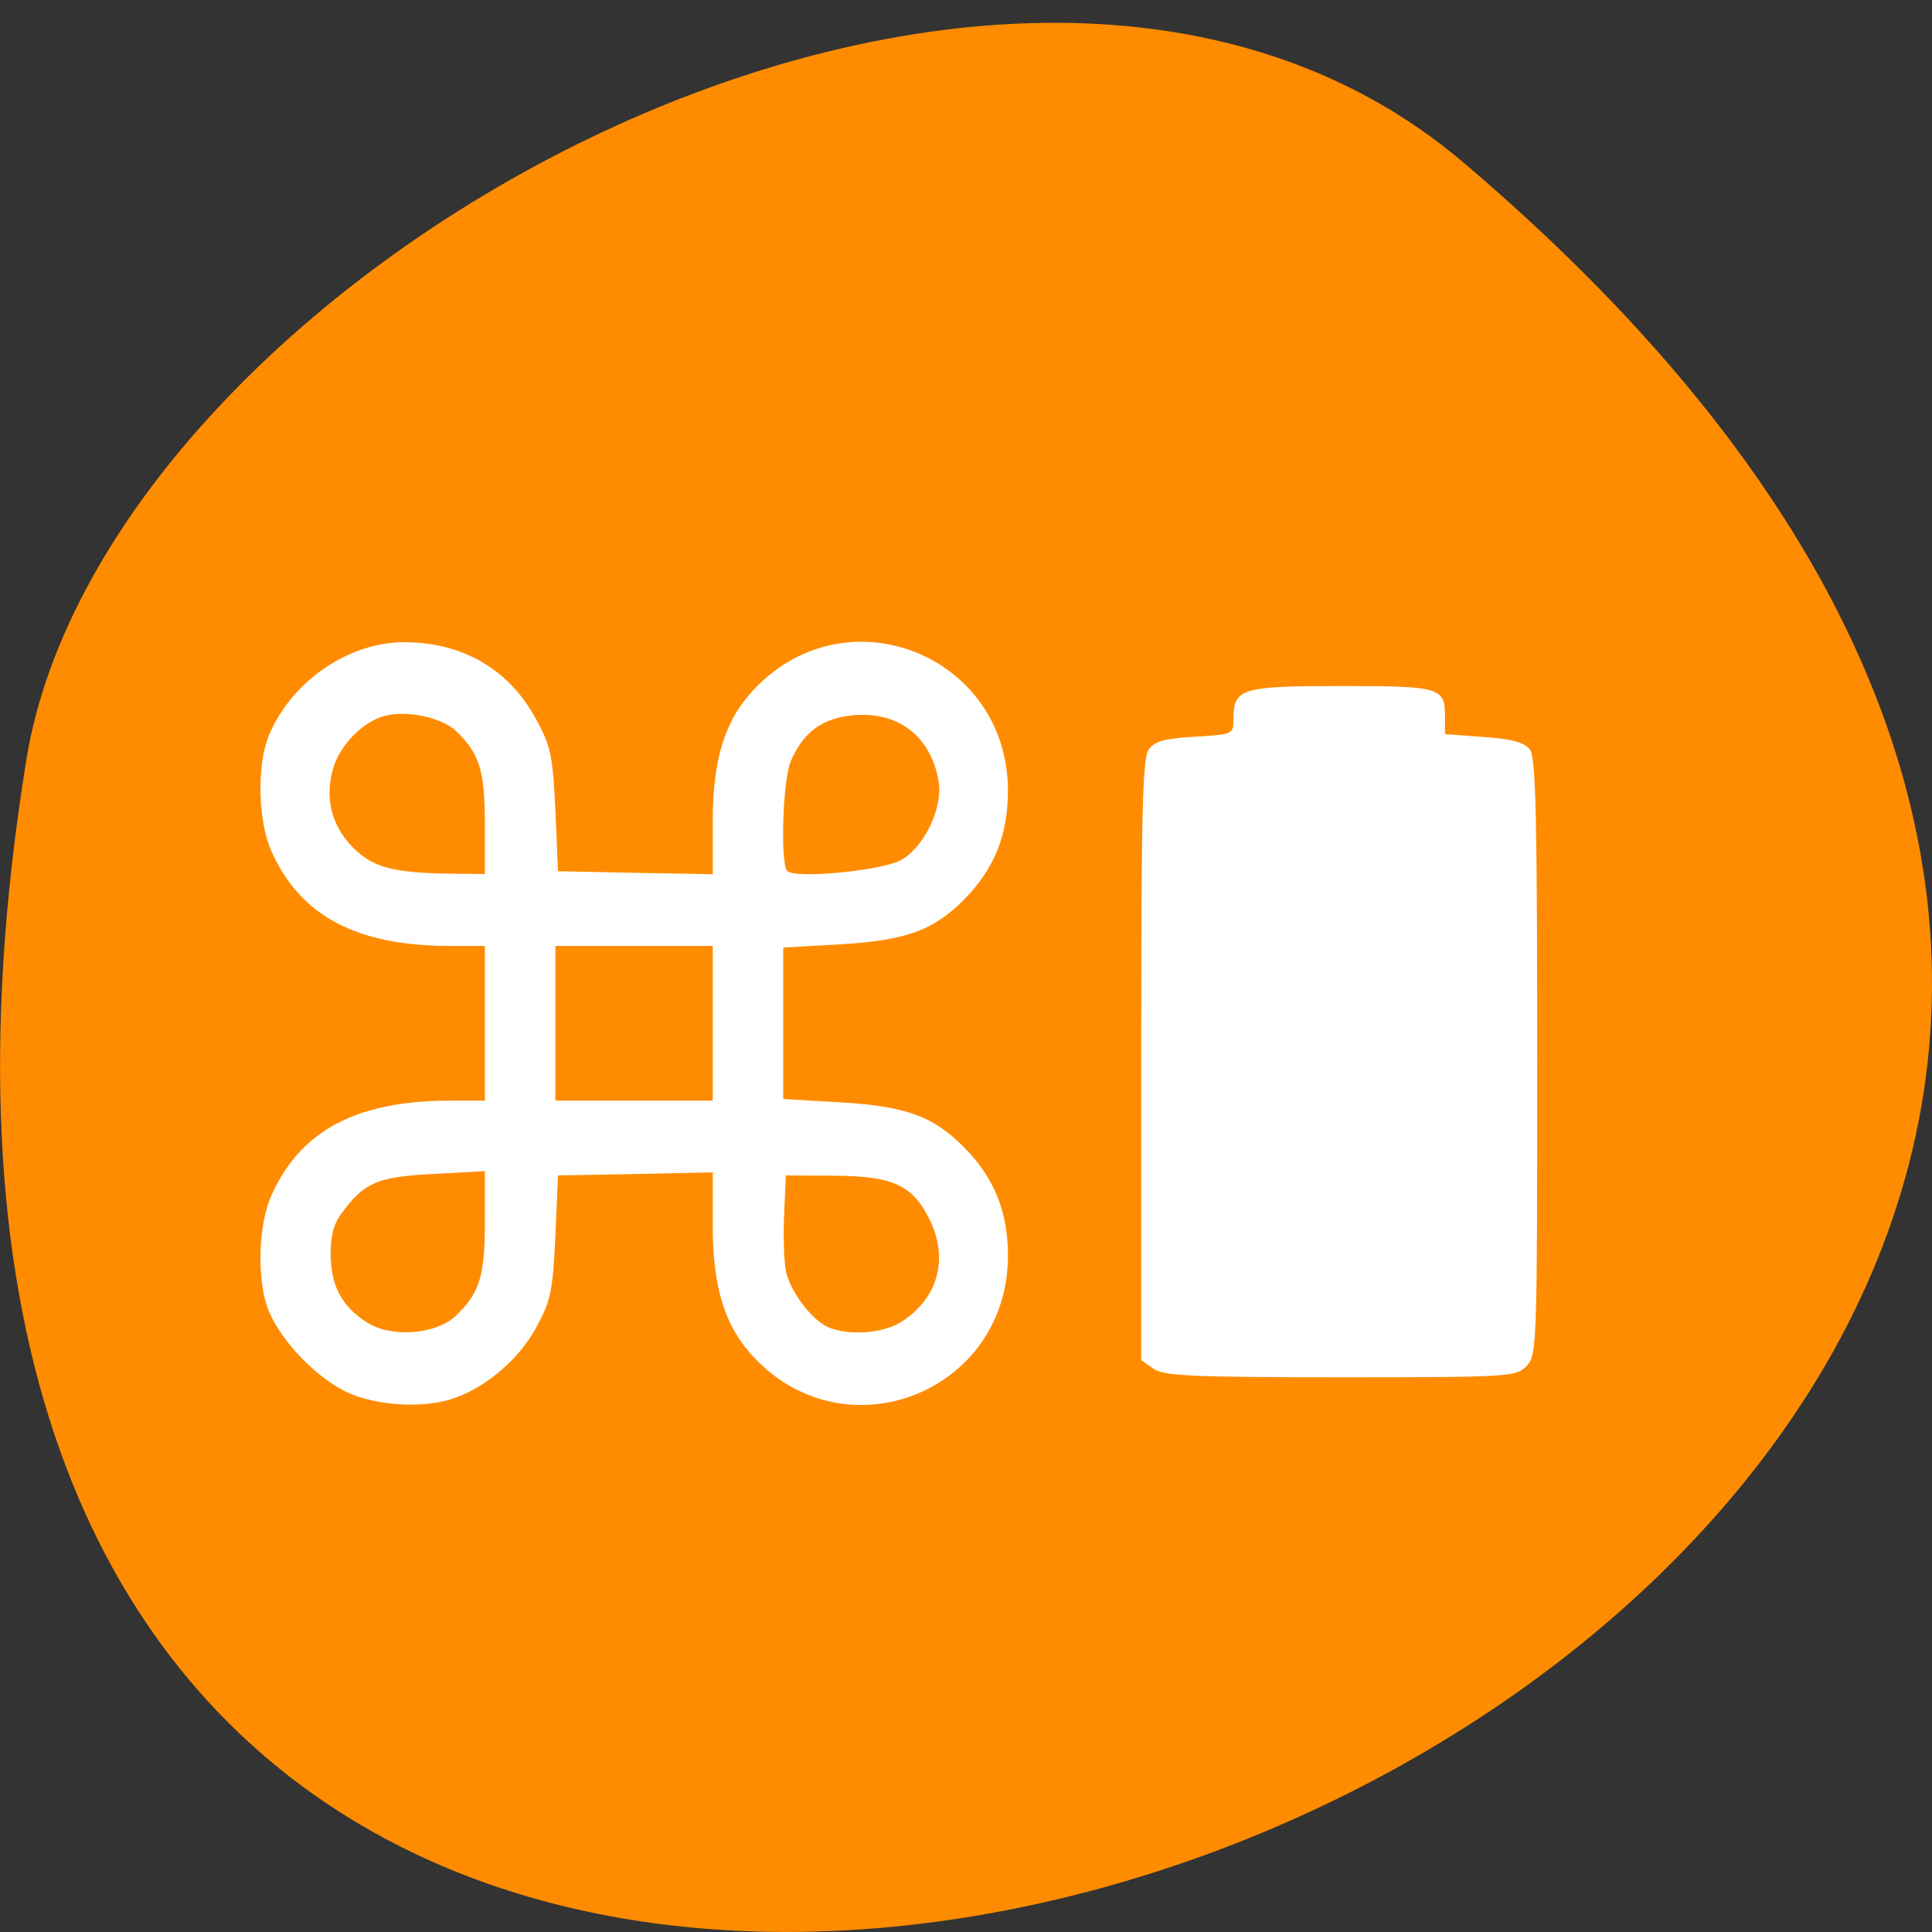 
<svg xmlns="http://www.w3.org/2000/svg" xmlns:xlink="http://www.w3.org/1999/xlink" width="32px" height="32px" viewBox="0 0 32 32" version="1.1">
<rect x="0" y="0" width="32" height="32" fill="#333333" stroke="none"/>
<g id="surface1">
<path style=" stroke:none;fill-rule:nonzero;fill:rgb(100%,54.902%,0%);fill-opacity:1;" d="M 24.23 2.684 C 52.395 26.574 -5.52 49.547 0.434 12.598 C 1.738 4.496 16.641 -3.754 24.23 2.684 Z M 24.23 2.684 "/>
<path style=" stroke:none;fill-rule:nonzero;fill:rgb(100%,100%,100%);fill-opacity:1;" d="M 5.738 23.055 C 5.234 22.812 4.672 22.227 4.457 21.727 C 4.25 21.234 4.27 20.293 4.5 19.789 C 4.984 18.719 5.914 18.23 7.461 18.23 L 8.031 18.23 L 8.031 15.668 L 7.461 15.668 C 5.914 15.668 4.984 15.18 4.5 14.109 C 4.27 13.605 4.25 12.664 4.457 12.172 C 4.84 11.27 5.789 10.625 6.727 10.637 C 7.684 10.648 8.441 11.098 8.883 11.918 C 9.125 12.363 9.156 12.523 9.199 13.422 L 9.242 14.43 L 10.523 14.457 L 11.805 14.48 L 11.805 13.613 C 11.805 12.566 12.008 11.922 12.496 11.41 C 14.039 9.789 16.695 10.859 16.695 13.102 C 16.695 13.824 16.469 14.387 15.98 14.887 C 15.469 15.41 15.004 15.578 13.914 15.641 L 12.973 15.695 L 12.973 18.203 L 13.914 18.258 C 15.004 18.32 15.469 18.492 15.98 19.016 C 16.469 19.512 16.695 20.078 16.695 20.797 C 16.695 23.039 14.039 24.113 12.496 22.492 C 12.008 21.977 11.805 21.336 11.805 20.289 L 11.805 19.418 L 10.523 19.445 L 9.242 19.469 L 9.199 20.477 C 9.156 21.375 9.125 21.539 8.883 21.984 C 8.609 22.492 8.09 22.949 7.551 23.148 C 7.055 23.336 6.242 23.293 5.738 23.055 Z M 7.547 21.797 C 7.945 21.414 8.031 21.141 8.031 20.238 L 8.031 19.398 L 7.168 19.445 C 6.246 19.492 6.031 19.586 5.656 20.098 C 5.523 20.277 5.473 20.484 5.477 20.793 C 5.484 21.305 5.664 21.641 6.082 21.906 C 6.48 22.16 7.219 22.105 7.547 21.797 Z M 14.922 21.898 C 15.523 21.523 15.715 20.871 15.41 20.227 C 15.129 19.637 14.809 19.48 13.828 19.473 L 13.016 19.469 L 12.988 20.109 C 12.973 20.461 12.984 20.883 13.016 21.043 C 13.078 21.379 13.449 21.875 13.73 21.988 C 14.062 22.125 14.625 22.086 14.922 21.898 Z M 11.805 16.949 L 11.805 15.668 L 9.199 15.668 L 9.199 18.23 L 11.805 18.23 Z M 8.031 13.648 C 8.031 12.762 7.941 12.48 7.555 12.109 C 7.316 11.883 6.75 11.762 6.379 11.855 C 6.004 11.949 5.613 12.355 5.508 12.762 C 5.379 13.25 5.504 13.703 5.863 14.055 C 6.18 14.363 6.512 14.453 7.379 14.469 L 8.031 14.477 Z M 14.938 14.238 C 15.316 14.012 15.617 13.379 15.547 12.949 C 15.43 12.215 14.898 11.789 14.16 11.844 C 13.629 11.887 13.301 12.121 13.094 12.617 C 12.965 12.93 12.922 14.301 13.039 14.426 C 13.168 14.562 14.641 14.418 14.938 14.238 Z M 19.102 22.668 L 18.902 22.527 L 18.902 17.559 C 18.902 13.457 18.922 12.559 19.027 12.414 C 19.125 12.277 19.293 12.23 19.789 12.203 C 20.422 12.164 20.43 12.164 20.43 11.906 C 20.43 11.402 20.562 11.363 22.215 11.363 C 23.855 11.363 23.934 11.383 23.934 11.871 L 23.934 12.16 L 24.578 12.207 C 25.059 12.242 25.254 12.297 25.344 12.422 C 25.438 12.555 25.461 13.57 25.461 17.516 C 25.461 22.324 25.457 22.449 25.281 22.629 C 25.109 22.805 24.98 22.812 22.203 22.812 C 19.723 22.812 19.273 22.789 19.102 22.668 Z M 19.102 22.668 "/>
</g>
</svg>
